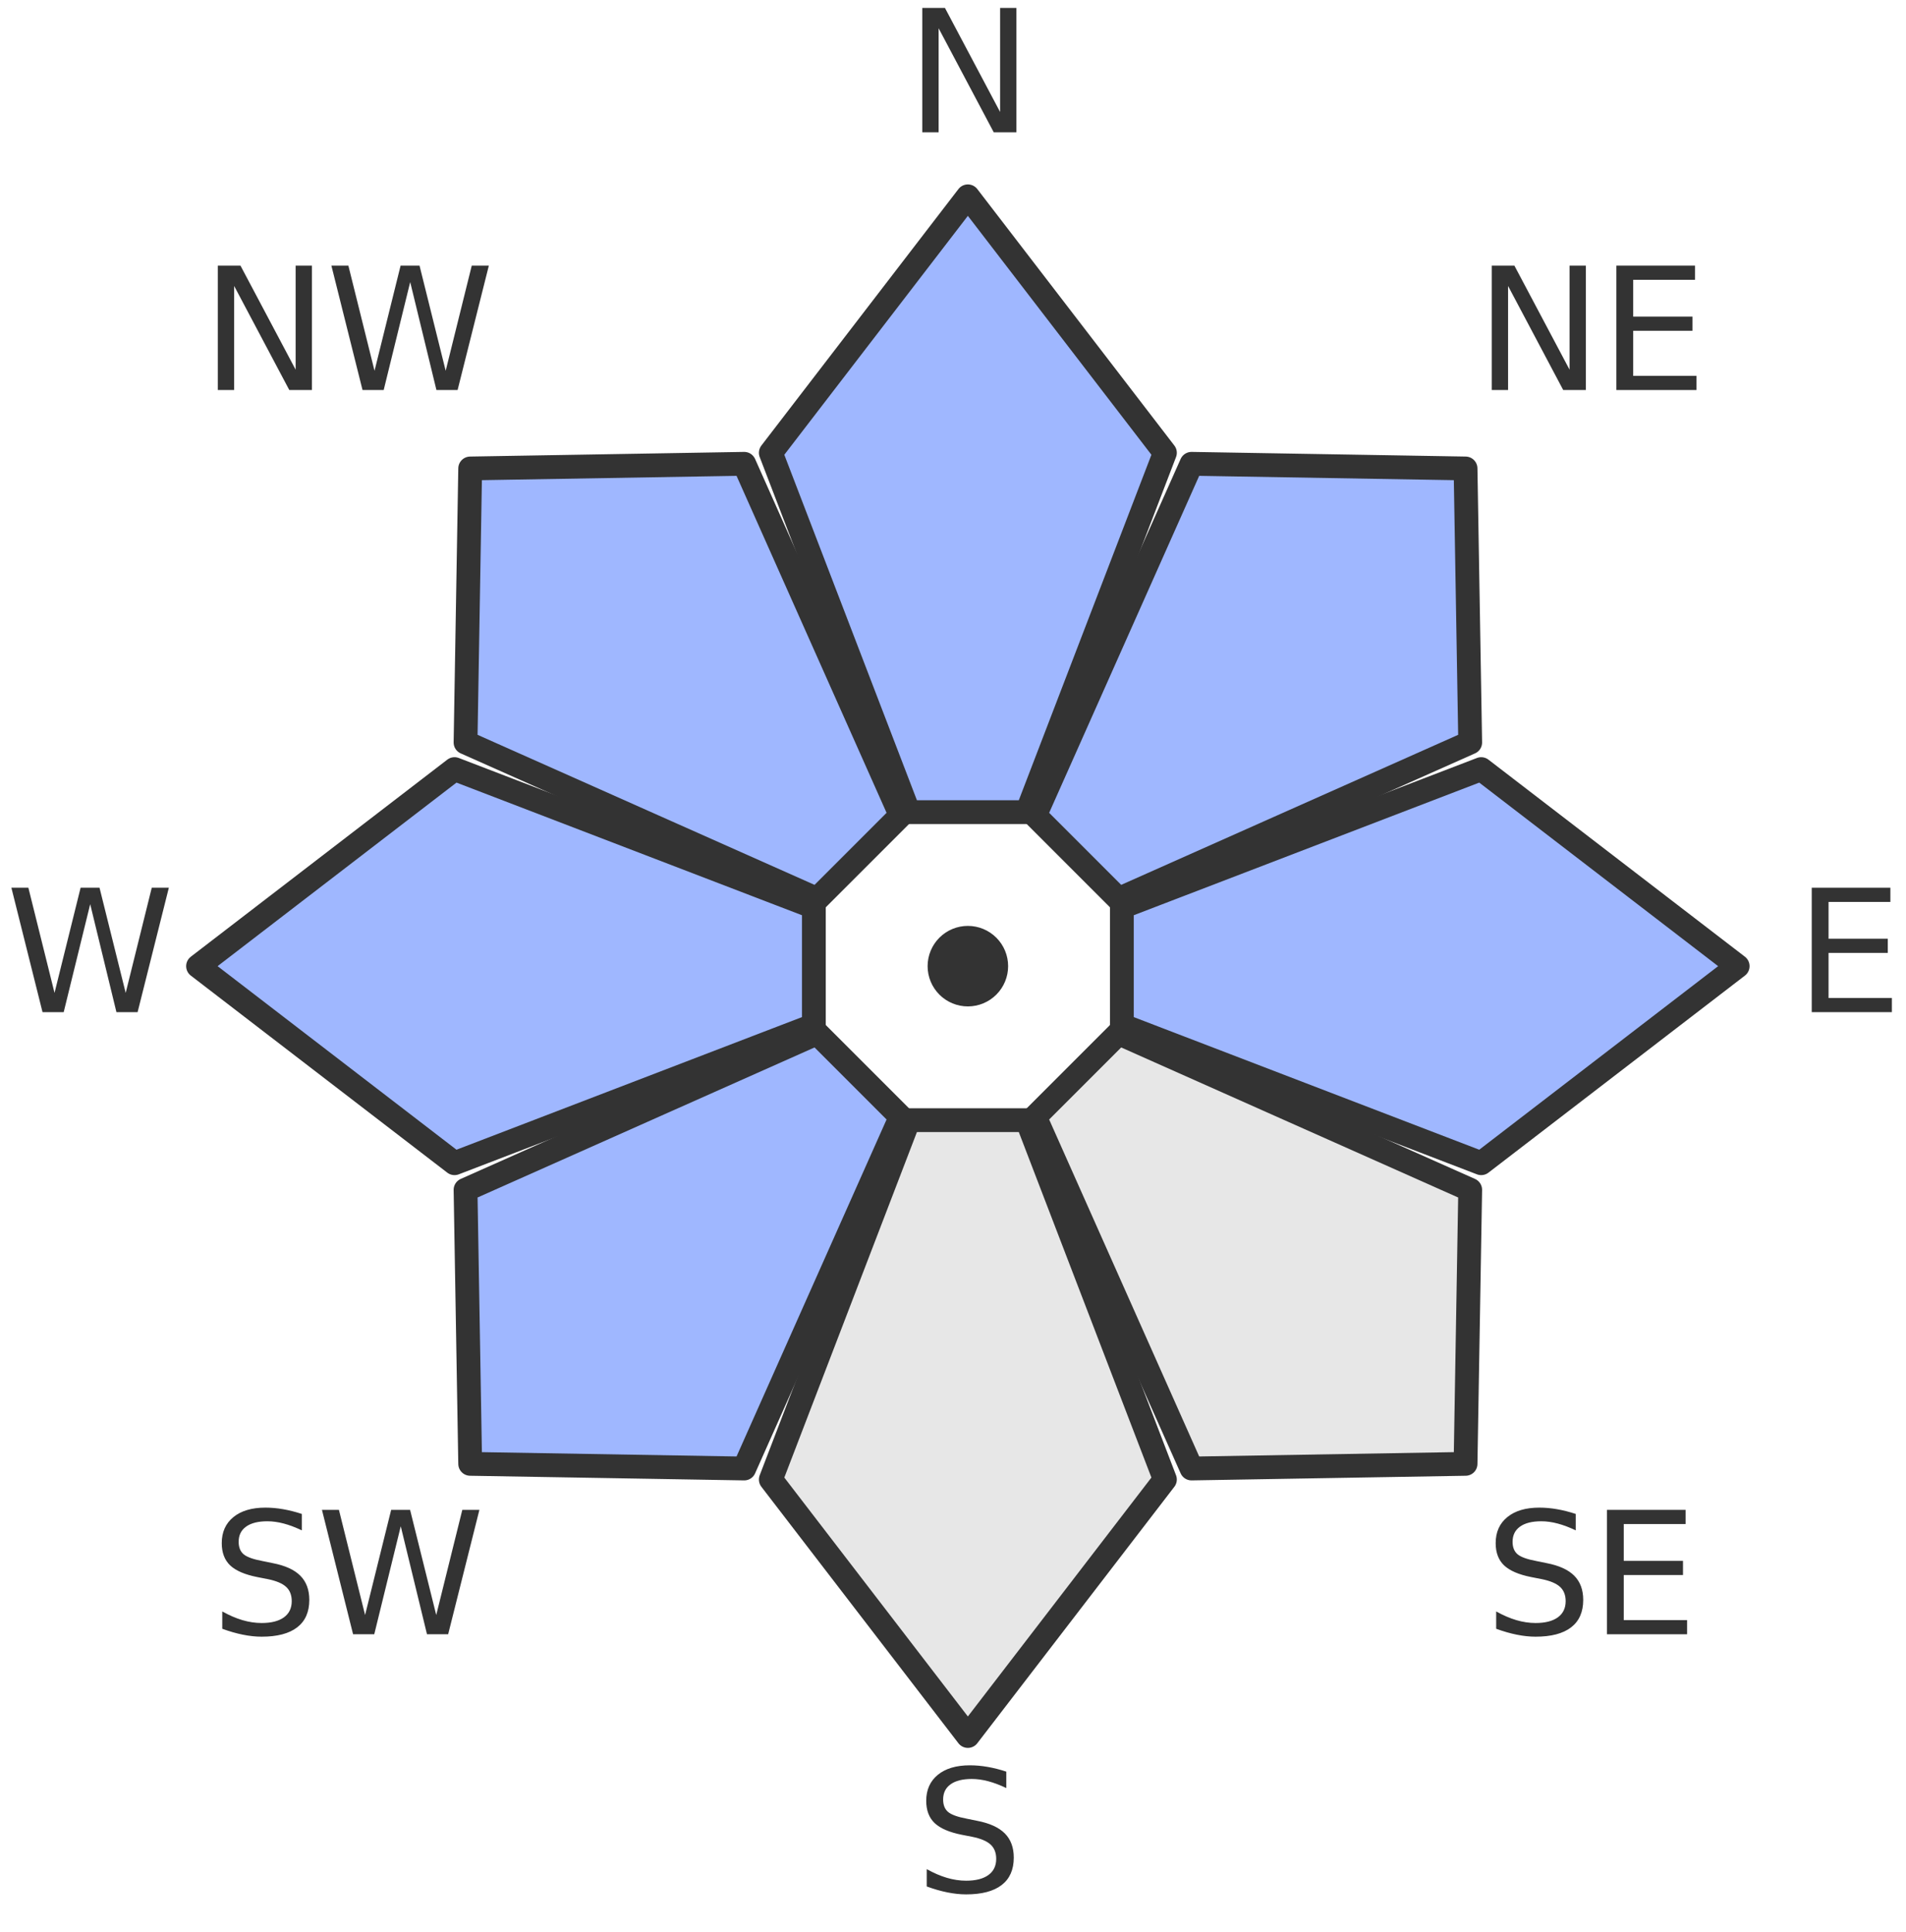 <?xml version="1.0" encoding="utf-8" standalone="no"?>
<!DOCTYPE svg PUBLIC "-//W3C//DTD SVG 1.1//EN"
  "http://www.w3.org/Graphics/SVG/1.1/DTD/svg11.dtd">
<svg xmlns:xlink="http://www.w3.org/1999/xlink" width="240.217pt" height="243.524pt" viewBox="0 0 240.217 243.524" xmlns="http://www.w3.org/2000/svg" version="1.1">
 <defs>
  <style type="text/css">*{stroke-linejoin: round; stroke-linecap: butt}</style>
 </defs>
 <g id="figure_1">
  <g id="patch_1">
   <path d="M 0 243.524 
L 240.217 243.524 
L 240.217 0 
L 0 0 
L 0 243.524 
z
" style="fill: none"/>
  </g>
  <g id="axes_1">
   <g id="patch_2">
    <path d="M 129.432 102.353 
L 146.817 57.065 
L 121.982 24.742 
L 97.147 57.065 
L 114.531 102.353 
z
" clip-path="url(#p6bc83cf4fb)" style="fill: #9fb7ff; stroke: #333333; stroke-width: 3"/>
   </g>
   <g id="patch_3">
    <path d="M 140.974 113.306 
L 185.291 93.575 
L 184.705 59.039 
L 150.169 58.453 
L 130.438 102.769 
z
" clip-path="url(#p6bc83cf4fb)" style="fill: #9fb7ff; stroke: #333333; stroke-width: 3"/>
   </g>
   <g id="patch_4">
    <path d="M 141.391 129.213 
L 186.679 146.597 
L 219.002 121.762 
L 186.679 96.927 
L 141.391 114.312 
z
" clip-path="url(#p6bc83cf4fb)" style="fill: #9fb7ff; stroke: #333333; stroke-width: 3"/>
   </g>
   <g id="patch_5">
    <path d="M 130.438 140.755 
L 150.169 185.071 
L 184.705 184.485 
L 185.291 149.949 
L 140.974 130.218 
z
" clip-path="url(#p6bc83cf4fb)" style="fill: #e7e7e7; stroke: #333333; stroke-width: 3"/>
   </g>
   <g id="patch_6">
    <path d="M 114.531 141.171 
L 97.147 186.459 
L 121.982 218.782 
L 146.817 186.459 
L 129.432 141.171 
z
" clip-path="url(#p6bc83cf4fb)" style="fill: #e7e7e7; stroke: #333333; stroke-width: 3"/>
   </g>
   <g id="patch_7">
    <path d="M 102.989 130.218 
L 58.673 149.949 
L 59.259 184.485 
L 93.795 185.071 
L 113.526 140.755 
z
" clip-path="url(#p6bc83cf4fb)" style="fill: #9fb7ff; stroke: #333333; stroke-width: 3"/>
   </g>
   <g id="patch_8">
    <path d="M 102.573 114.312 
L 57.285 96.927 
L 24.962 121.762 
L 57.285 146.597 
L 102.573 129.213 
z
" clip-path="url(#p6bc83cf4fb)" style="fill: #9fb7ff; stroke: #333333; stroke-width: 3"/>
   </g>
   <g id="patch_9">
    <path d="M 113.526 102.769 
L 93.795 58.453 
L 59.259 59.039 
L 58.673 93.575 
L 102.989 113.306 
z
" clip-path="url(#p6bc83cf4fb)" style="fill: #9fb7ff; stroke: #333333; stroke-width: 3"/>
   </g>
   <g id="patch_10">
    <path d="M 121.982 126.336 
C 123.195 126.336 124.358 125.854 125.216 124.996 
C 126.074 124.138 126.556 122.975 126.556 121.762 
C 126.556 120.549 126.074 119.386 125.216 118.528 
C 124.358 117.67 123.195 117.188 121.982 117.188 
C 120.769 117.188 119.605 117.67 118.748 118.528 
C 117.89 119.386 117.408 120.549 117.408 121.762 
C 117.408 122.975 117.89 124.138 118.748 124.996 
C 119.605 125.854 120.769 126.336 121.982 126.336 
z
" clip-path="url(#p6bc83cf4fb)" style="fill: #333333; stroke: #333333; stroke-linejoin: miter"/>
   </g>
   <g id="text_1">
    <!-- N -->
    <g style="fill: #333333" transform="translate(114.127 16.677) scale(0.21 -0.21)">
     <defs>
      <path id="DejaVuSans-4e" d="M 628 4666 
L 1478 4666 
L 3547 763 
L 3547 4666 
L 4159 4666 
L 4159 0 
L 3309 0 
L 1241 3903 
L 1241 0 
L 628 0 
L 628 4666 
z
" transform="scale(0.016)"/>
     </defs>
     <use xlink:href="#DejaVuSans-4e"/>
    </g>
   </g>
   <g id="text_2">
    <!-- NE -->
    <g style="fill: #333333" transform="translate(185.896 49.153) scale(0.21 -0.21)">
     <defs>
      <path id="DejaVuSans-45" d="M 628 4666 
L 3578 4666 
L 3578 4134 
L 1259 4134 
L 1259 2753 
L 3481 2753 
L 3481 2222 
L 1259 2222 
L 1259 531 
L 3634 531 
L 3634 0 
L 628 0 
L 628 4666 
z
" transform="scale(0.016)"/>
     </defs>
     <use xlink:href="#DejaVuSans-4e"/>
     <use xlink:href="#DejaVuSans-45" transform="translate(74.805 0)"/>
    </g>
   </g>
   <g id="text_3">
    <!-- E -->
    <g style="fill: #333333" transform="translate(226.227 127.557) scale(0.21 -0.21)">
     <use xlink:href="#DejaVuSans-45"/>
    </g>
   </g>
   <g id="text_4">
    <!-- SE -->
    <g style="fill: #333333" transform="translate(187.085 205.961) scale(0.21 -0.21)">
     <defs>
      <path id="DejaVuSans-53" d="M 3425 4513 
L 3425 3897 
Q 3066 4069 2747 4153 
Q 2428 4238 2131 4238 
Q 1616 4238 1336 4038 
Q 1056 3838 1056 3469 
Q 1056 3159 1242 3001 
Q 1428 2844 1947 2747 
L 2328 2669 
Q 3034 2534 3370 2195 
Q 3706 1856 3706 1288 
Q 3706 609 3251 259 
Q 2797 -91 1919 -91 
Q 1588 -91 1214 -16 
Q 841 59 441 206 
L 441 856 
Q 825 641 1194 531 
Q 1563 422 1919 422 
Q 2459 422 2753 634 
Q 3047 847 3047 1241 
Q 3047 1584 2836 1778 
Q 2625 1972 2144 2069 
L 1759 2144 
Q 1053 2284 737 2584 
Q 422 2884 422 3419 
Q 422 4038 858 4394 
Q 1294 4750 2059 4750 
Q 2388 4750 2728 4690 
Q 3069 4631 3425 4513 
z
" transform="scale(0.016)"/>
     </defs>
     <use xlink:href="#DejaVuSans-53"/>
     <use xlink:href="#DejaVuSans-45" transform="translate(63.477 0)"/>
    </g>
   </g>
   <g id="text_5">
    <!-- S -->
    <g style="fill: #333333" transform="translate(115.316 238.437) scale(0.21 -0.21)">
     <use xlink:href="#DejaVuSans-53"/>
    </g>
   </g>
   <g id="text_6">
    <!-- SW -->
    <g style="fill: #333333" transform="translate(26.53 205.961) scale(0.21 -0.21)">
     <defs>
      <path id="DejaVuSans-57" d="M 213 4666 
L 850 4666 
L 1831 722 
L 2809 4666 
L 3519 4666 
L 4500 722 
L 5478 4666 
L 6119 4666 
L 4947 0 
L 4153 0 
L 3169 4050 
L 2175 0 
L 1381 0 
L 213 4666 
z
" transform="scale(0.016)"/>
     </defs>
     <use xlink:href="#DejaVuSans-53"/>
     <use xlink:href="#DejaVuSans-57" transform="translate(63.477 0)"/>
    </g>
   </g>
   <g id="text_7">
    <!-- W -->
    <g style="fill: #333333" transform="translate(0.72 127.557) scale(0.21 -0.21)">
     <use xlink:href="#DejaVuSans-57"/>
    </g>
   </g>
   <g id="text_8">
    <!-- NW -->
    <g style="fill: #333333" transform="translate(25.341 49.153) scale(0.21 -0.21)">
     <use xlink:href="#DejaVuSans-4e"/>
     <use xlink:href="#DejaVuSans-57" transform="translate(74.805 0)"/>
    </g>
   </g>
  </g>
 </g>
 <defs>
  <clipPath id="p6bc83cf4fb">
   <rect x="11.102" y="10.882" width="221.76" height="221.76"/>
  </clipPath>
 </defs>
</svg>
